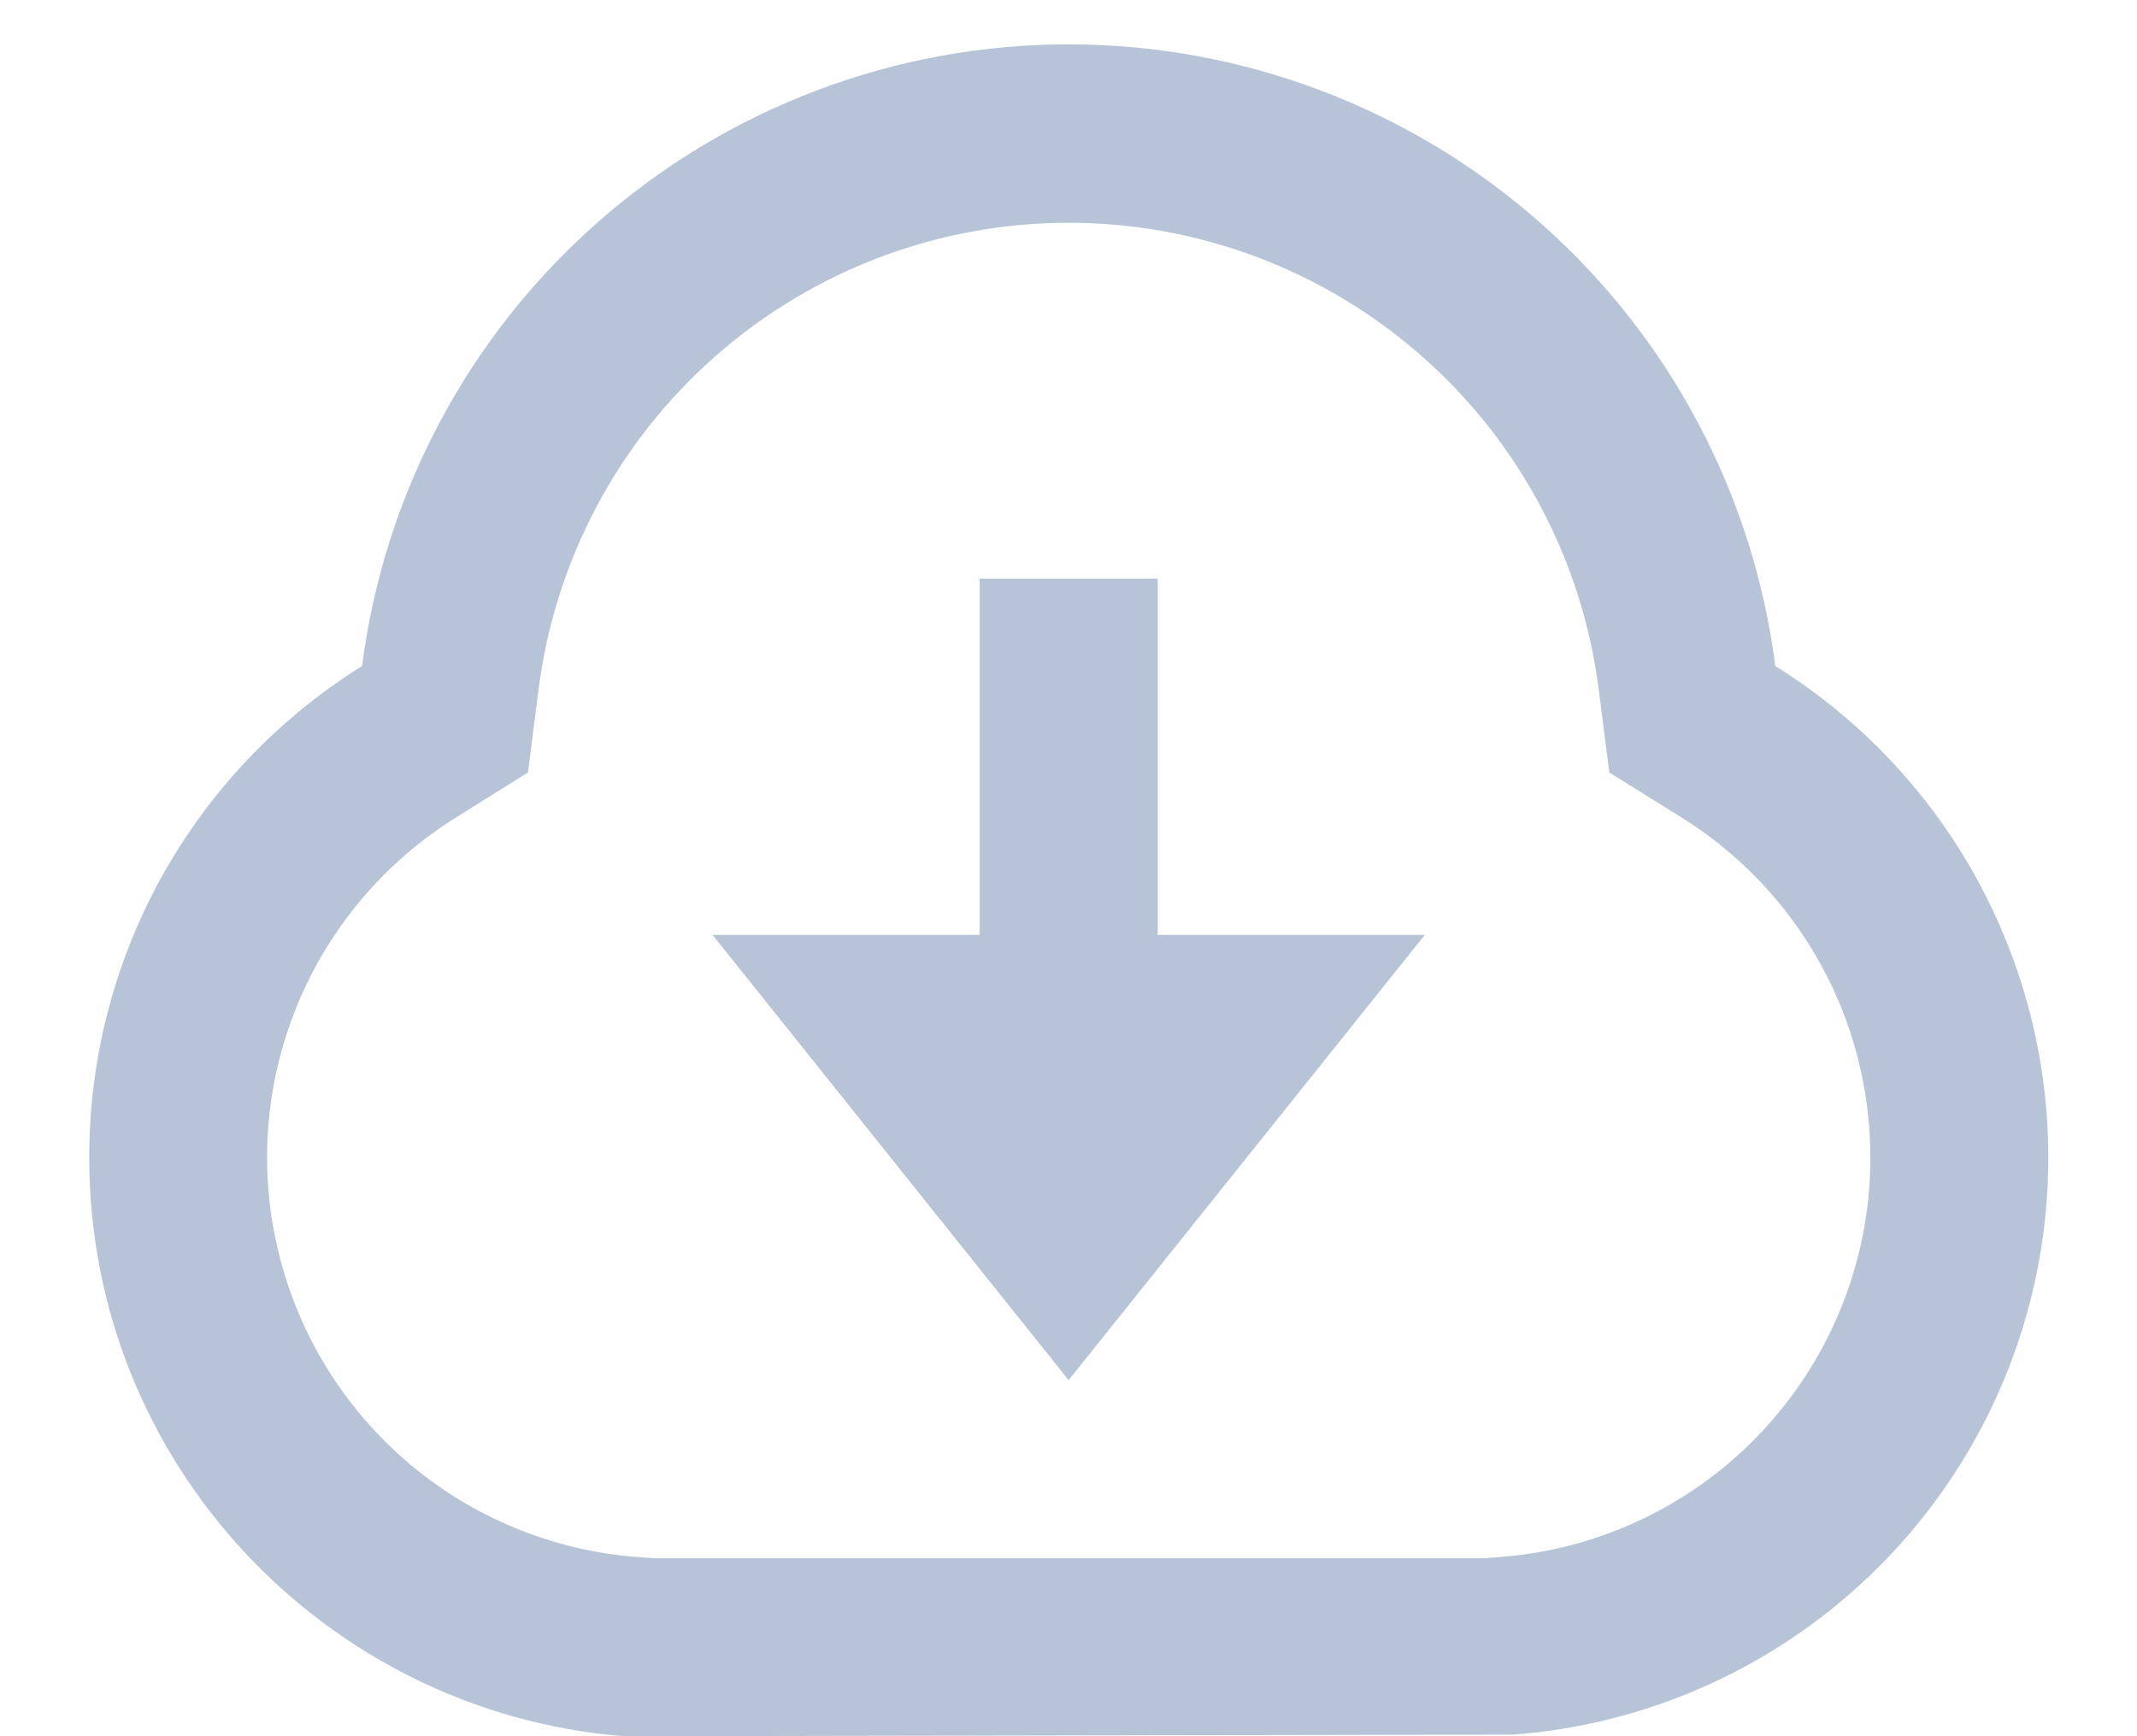 <svg width="16" height="13" viewBox="0 0 16 13" fill="none" xmlns="http://www.w3.org/2000/svg">
<path d="M0.668 8.667C0.668 7.93 0.855 7.206 1.212 6.562C1.57 5.919 2.085 5.377 2.711 4.987C2.876 3.701 3.504 2.518 4.478 1.662C5.451 0.805 6.704 0.332 8.001 0.332C9.298 0.332 10.551 0.805 11.525 1.662C12.499 2.518 13.127 3.701 13.292 4.987C14.068 5.47 14.671 6.185 15.015 7.031C15.36 7.877 15.429 8.81 15.212 9.697C14.995 10.584 14.503 11.38 13.807 11.971C13.111 12.562 12.245 12.918 11.335 12.988L4.668 13C2.431 12.818 0.668 10.948 0.668 8.667ZM11.233 11.658C11.864 11.61 12.463 11.363 12.945 10.954C13.427 10.544 13.768 9.993 13.918 9.379C14.068 8.765 14.02 8.119 13.781 7.533C13.542 6.948 13.124 6.453 12.587 6.119L12.049 5.784L11.969 5.155C11.844 4.191 11.373 3.305 10.642 2.664C9.912 2.022 8.973 1.668 8.001 1.668C7.029 1.668 6.09 2.022 5.36 2.664C4.629 3.305 4.158 4.191 4.033 5.155L3.953 5.784L3.417 6.119C2.88 6.453 2.462 6.947 2.223 7.533C1.983 8.118 1.935 8.764 2.086 9.379C2.236 9.993 2.576 10.544 3.058 10.954C3.54 11.363 4.139 11.61 4.769 11.658L4.885 11.667H11.118L11.233 11.658ZM8.668 7H10.668L8.001 10.334L5.335 7H7.335V4.333H8.668V7Z" fill="#B7C4D7"/>
</svg>
